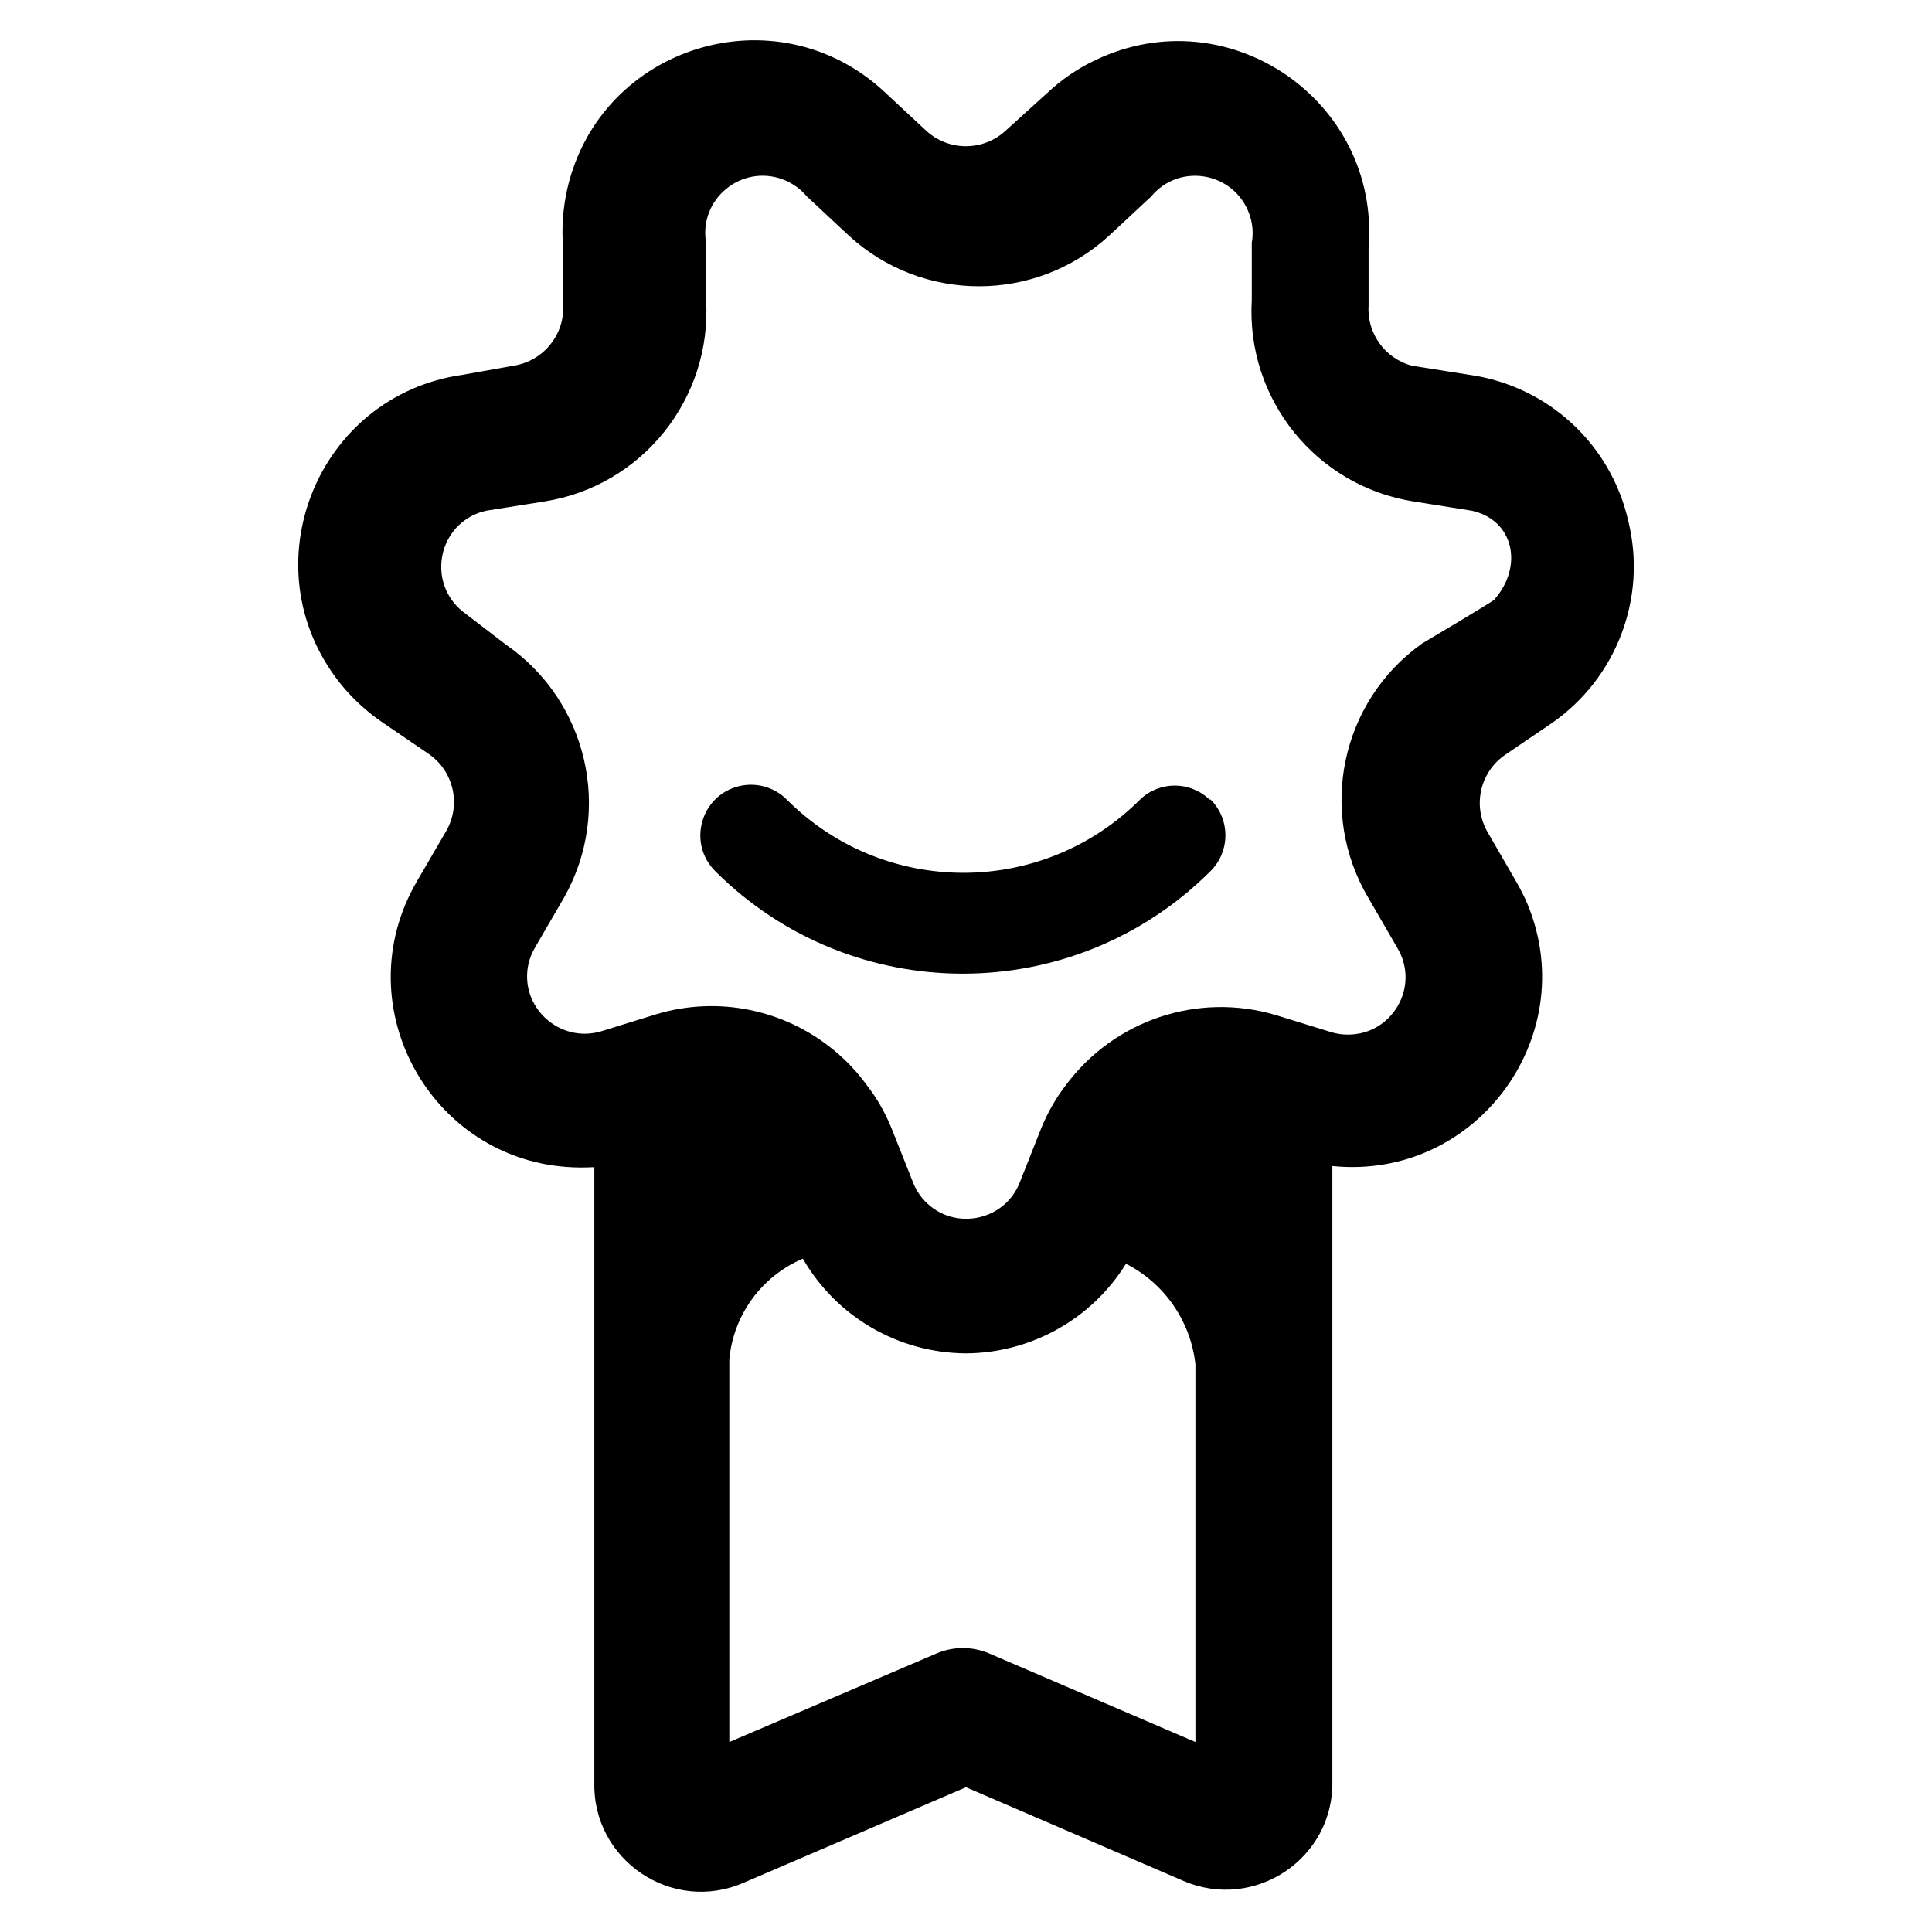 <?xml version="1.0" encoding="utf-8"?>
<svg id="award" viewBox="0 0 24 24" xmlns="http://www.w3.org/2000/svg">
  <path d="M 20.229 6.481 C 20.015 5.518 19.226 4.793 18.252 4.656 L 17.539 4.543 C 17.203 4.453 16.977 4.138 17.001 3.791 L 17.001 3.079 C 17.147 1.255 15.263 -0.043 13.611 0.745 C 13.391 0.848 13.189 0.986 13.012 1.152 L 12.487 1.628 C 12.21 1.879 11.787 1.879 11.51 1.628 L 10.987 1.141 C 9.646 -0.107 7.46 0.561 7.048 2.342 C 6.994 2.579 6.975 2.824 6.995 3.068 L 6.995 3.781 C 7.019 4.154 6.753 4.484 6.381 4.543 L 5.746 4.656 C 3.934 4.915 3.085 7.038 4.216 8.476 C 4.366 8.666 4.543 8.831 4.744 8.969 L 5.333 9.371 C 5.636 9.584 5.729 9.996 5.545 10.32 L 5.181 10.945 C 4.262 12.516 5.388 14.493 7.207 14.503 C 7.267 14.503 7.323 14.502 7.383 14.499 L 7.383 22.14 C 7.359 23.106 8.346 23.774 9.234 23.39 L 12 22.202 L 14.7 23.365 C 15.589 23.748 16.577 23.082 16.551 22.115 L 16.551 14.485 C 18.361 14.668 19.691 12.822 18.946 11.164 C 18.912 11.094 18.878 11.026 18.839 10.959 L 18.477 10.333 C 18.293 10.009 18.384 9.597 18.69 9.382 L 19.277 8.983 C 20.08 8.426 20.46 7.429 20.229 6.481 Z M 18.559 7.452 C 18.533 7.479 17.664 7.995 17.664 7.995 C 16.654 8.715 16.366 10.091 17.001 11.159 L 17.364 11.785 C 17.638 12.259 17.295 12.852 16.746 12.852 C 16.676 12.852 16.606 12.843 16.538 12.822 L 15.85 12.61 C 14.881 12.321 13.837 12.672 13.236 13.486 C 13.114 13.645 13.013 13.823 12.936 14.011 L 12.674 14.673 C 12.484 15.188 11.808 15.305 11.457 14.884 C 11.405 14.821 11.363 14.749 11.336 14.673 L 11.073 14.011 C 10.996 13.823 10.896 13.645 10.772 13.486 C 10.653 13.321 10.515 13.174 10.36 13.047 C 9.748 12.54 8.922 12.37 8.16 12.597 L 7.472 12.81 C 6.946 12.968 6.444 12.501 6.566 11.968 C 6.584 11.899 6.609 11.832 6.646 11.771 L 7.009 11.146 C 7.615 10.069 7.299 8.707 6.282 8.006 L 5.746 7.595 C 5.318 7.247 5.428 6.57 5.938 6.374 C 5.975 6.361 6.008 6.351 6.046 6.343 L 6.759 6.23 C 7.974 6.04 8.844 4.957 8.771 3.728 L 8.771 3.015 C 8.679 2.475 9.207 2.038 9.723 2.228 C 9.84 2.272 9.942 2.344 10.023 2.44 L 10.548 2.93 C 11.46 3.765 12.861 3.765 13.775 2.93 L 14.301 2.44 C 14.651 2.018 15.326 2.136 15.517 2.652 C 15.56 2.769 15.572 2.892 15.55 3.015 L 15.55 3.728 C 15.478 4.957 16.349 6.04 17.564 6.23 L 18.277 6.343 C 18.814 6.457 18.925 7.045 18.559 7.452 Z M 14.85 21.64 L 12.286 20.539 C 12.078 20.451 11.844 20.451 11.636 20.539 L 9.06 21.64 L 9.06 16.887 C 9.11 16.334 9.461 15.855 9.973 15.635 C 10.391 16.36 11.161 16.807 12 16.812 C 12.809 16.807 13.561 16.387 13.987 15.699 C 14.467 15.943 14.791 16.413 14.85 16.949 L 14.85 21.64 Z M 15.038 9.932 C 15.284 10.177 15.284 10.575 15.038 10.821 C 13.338 12.52 10.583 12.52 8.884 10.821 C 8.542 10.478 8.699 9.896 9.165 9.77 C 9.382 9.712 9.614 9.773 9.773 9.932 C 10.985 11.146 12.95 11.146 14.163 9.932 C 14.403 9.701 14.784 9.701 15.024 9.932 L 15.038 9.932 Z"/>
</svg>